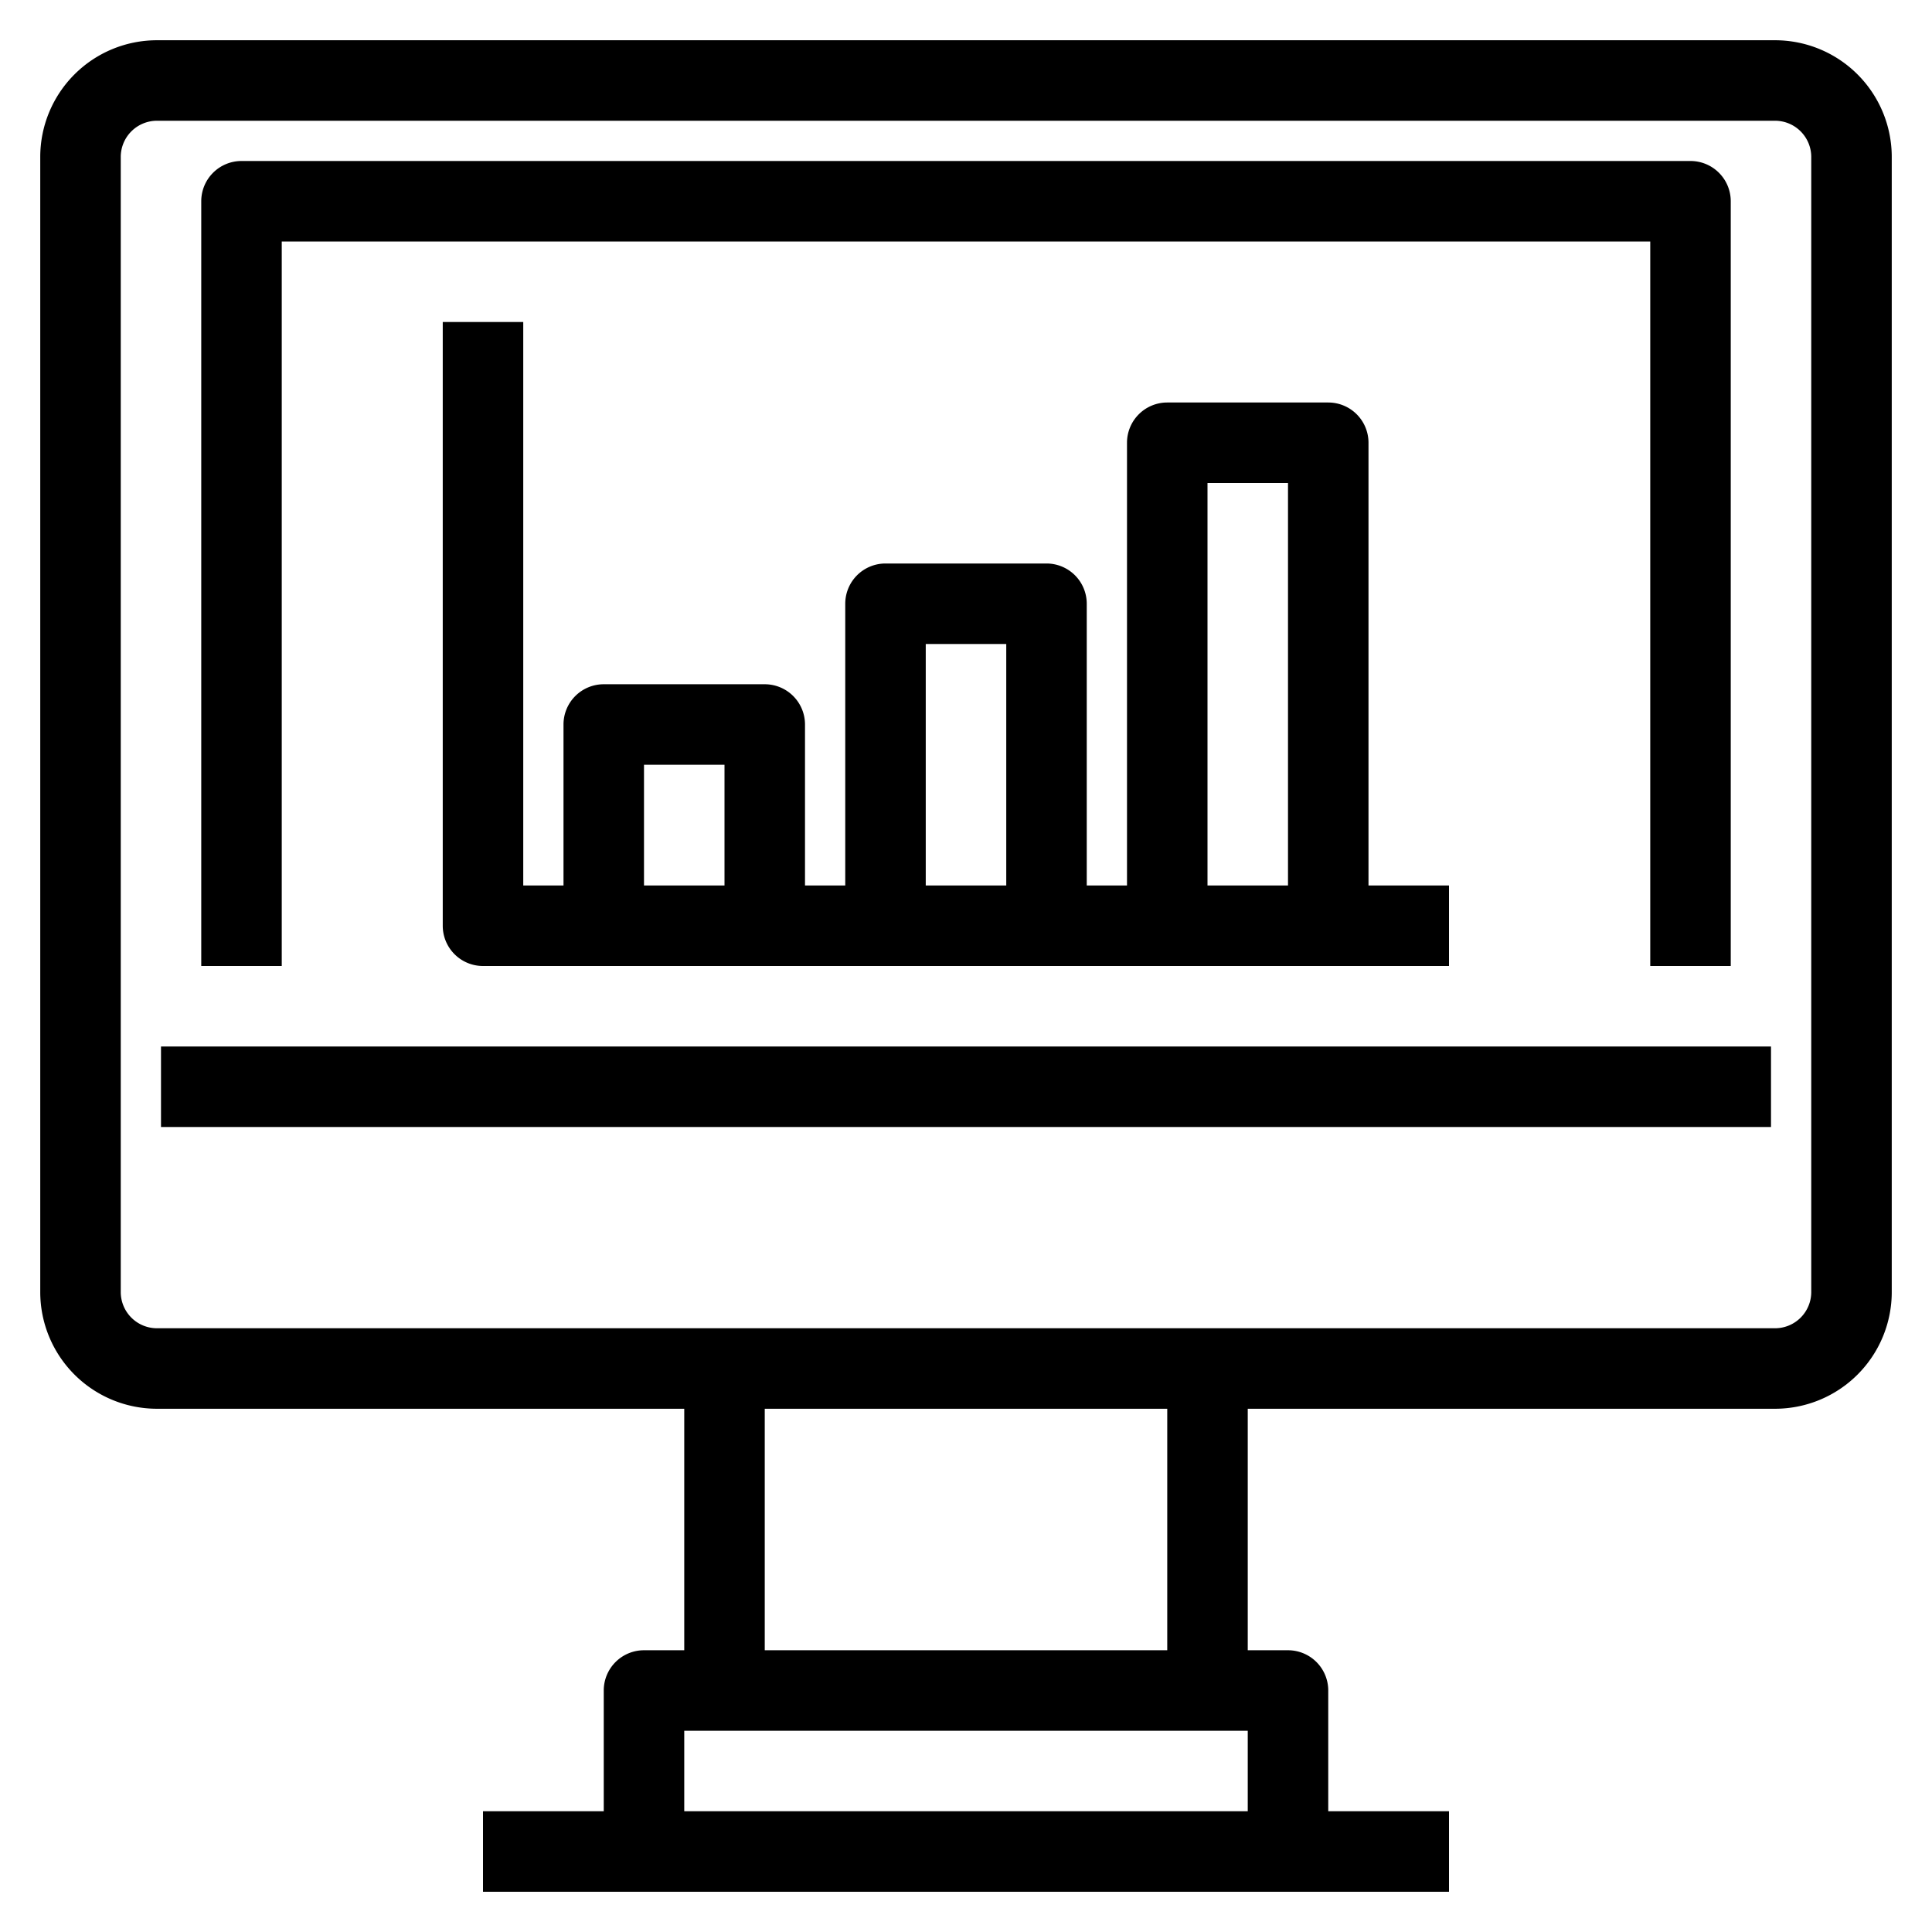 <svg xmlns="http://www.w3.org/2000/svg" viewBox="0 0 48 48" x="0px" y="0px"><title>Evaluate</title><g><path d="M44.1,1H3.9A2.9,2.9,0,0,0,1,3.9V32.1A2.9,2.9,0,0,0,3.9,35H17v6H16a1,1,0,0,0-1,1v3H12v2H36V45H33V42a1,1,0,0,0-1-1H31V35H44.1A2.9,2.9,0,0,0,47,32.1V3.9A2.9,2.9,0,0,0,44.1,1ZM17,45V43H31v2Zm12-4H19V35H29Zm16-8.9a.9.9,0,0,1-.9.9H3.9a.9.9,0,0,1-.9-.9V3.9A.9.9,0,0,1,3.9,3H44.1a.9.9,0,0,1,.9.9Z"></path><rect x="4" y="26" width="40" height="2"></rect><path d="M7,6H41V24h2V5a1,1,0,0,0-1-1H6A1,1,0,0,0,5,5V24H7Z"></path><path d="M11,8V23a1,1,0,0,0,1,1H36V22H34V11a1,1,0,0,0-1-1H29a1,1,0,0,0-1,1V22H27V15a1,1,0,0,0-1-1H22a1,1,0,0,0-1,1v7H20V18a1,1,0,0,0-1-1H15a1,1,0,0,0-1,1v4H13V8Zm19,4h2V22H30Zm-7,4h2v6H23Zm-7,3h2v3H16Z"></path></g></svg>